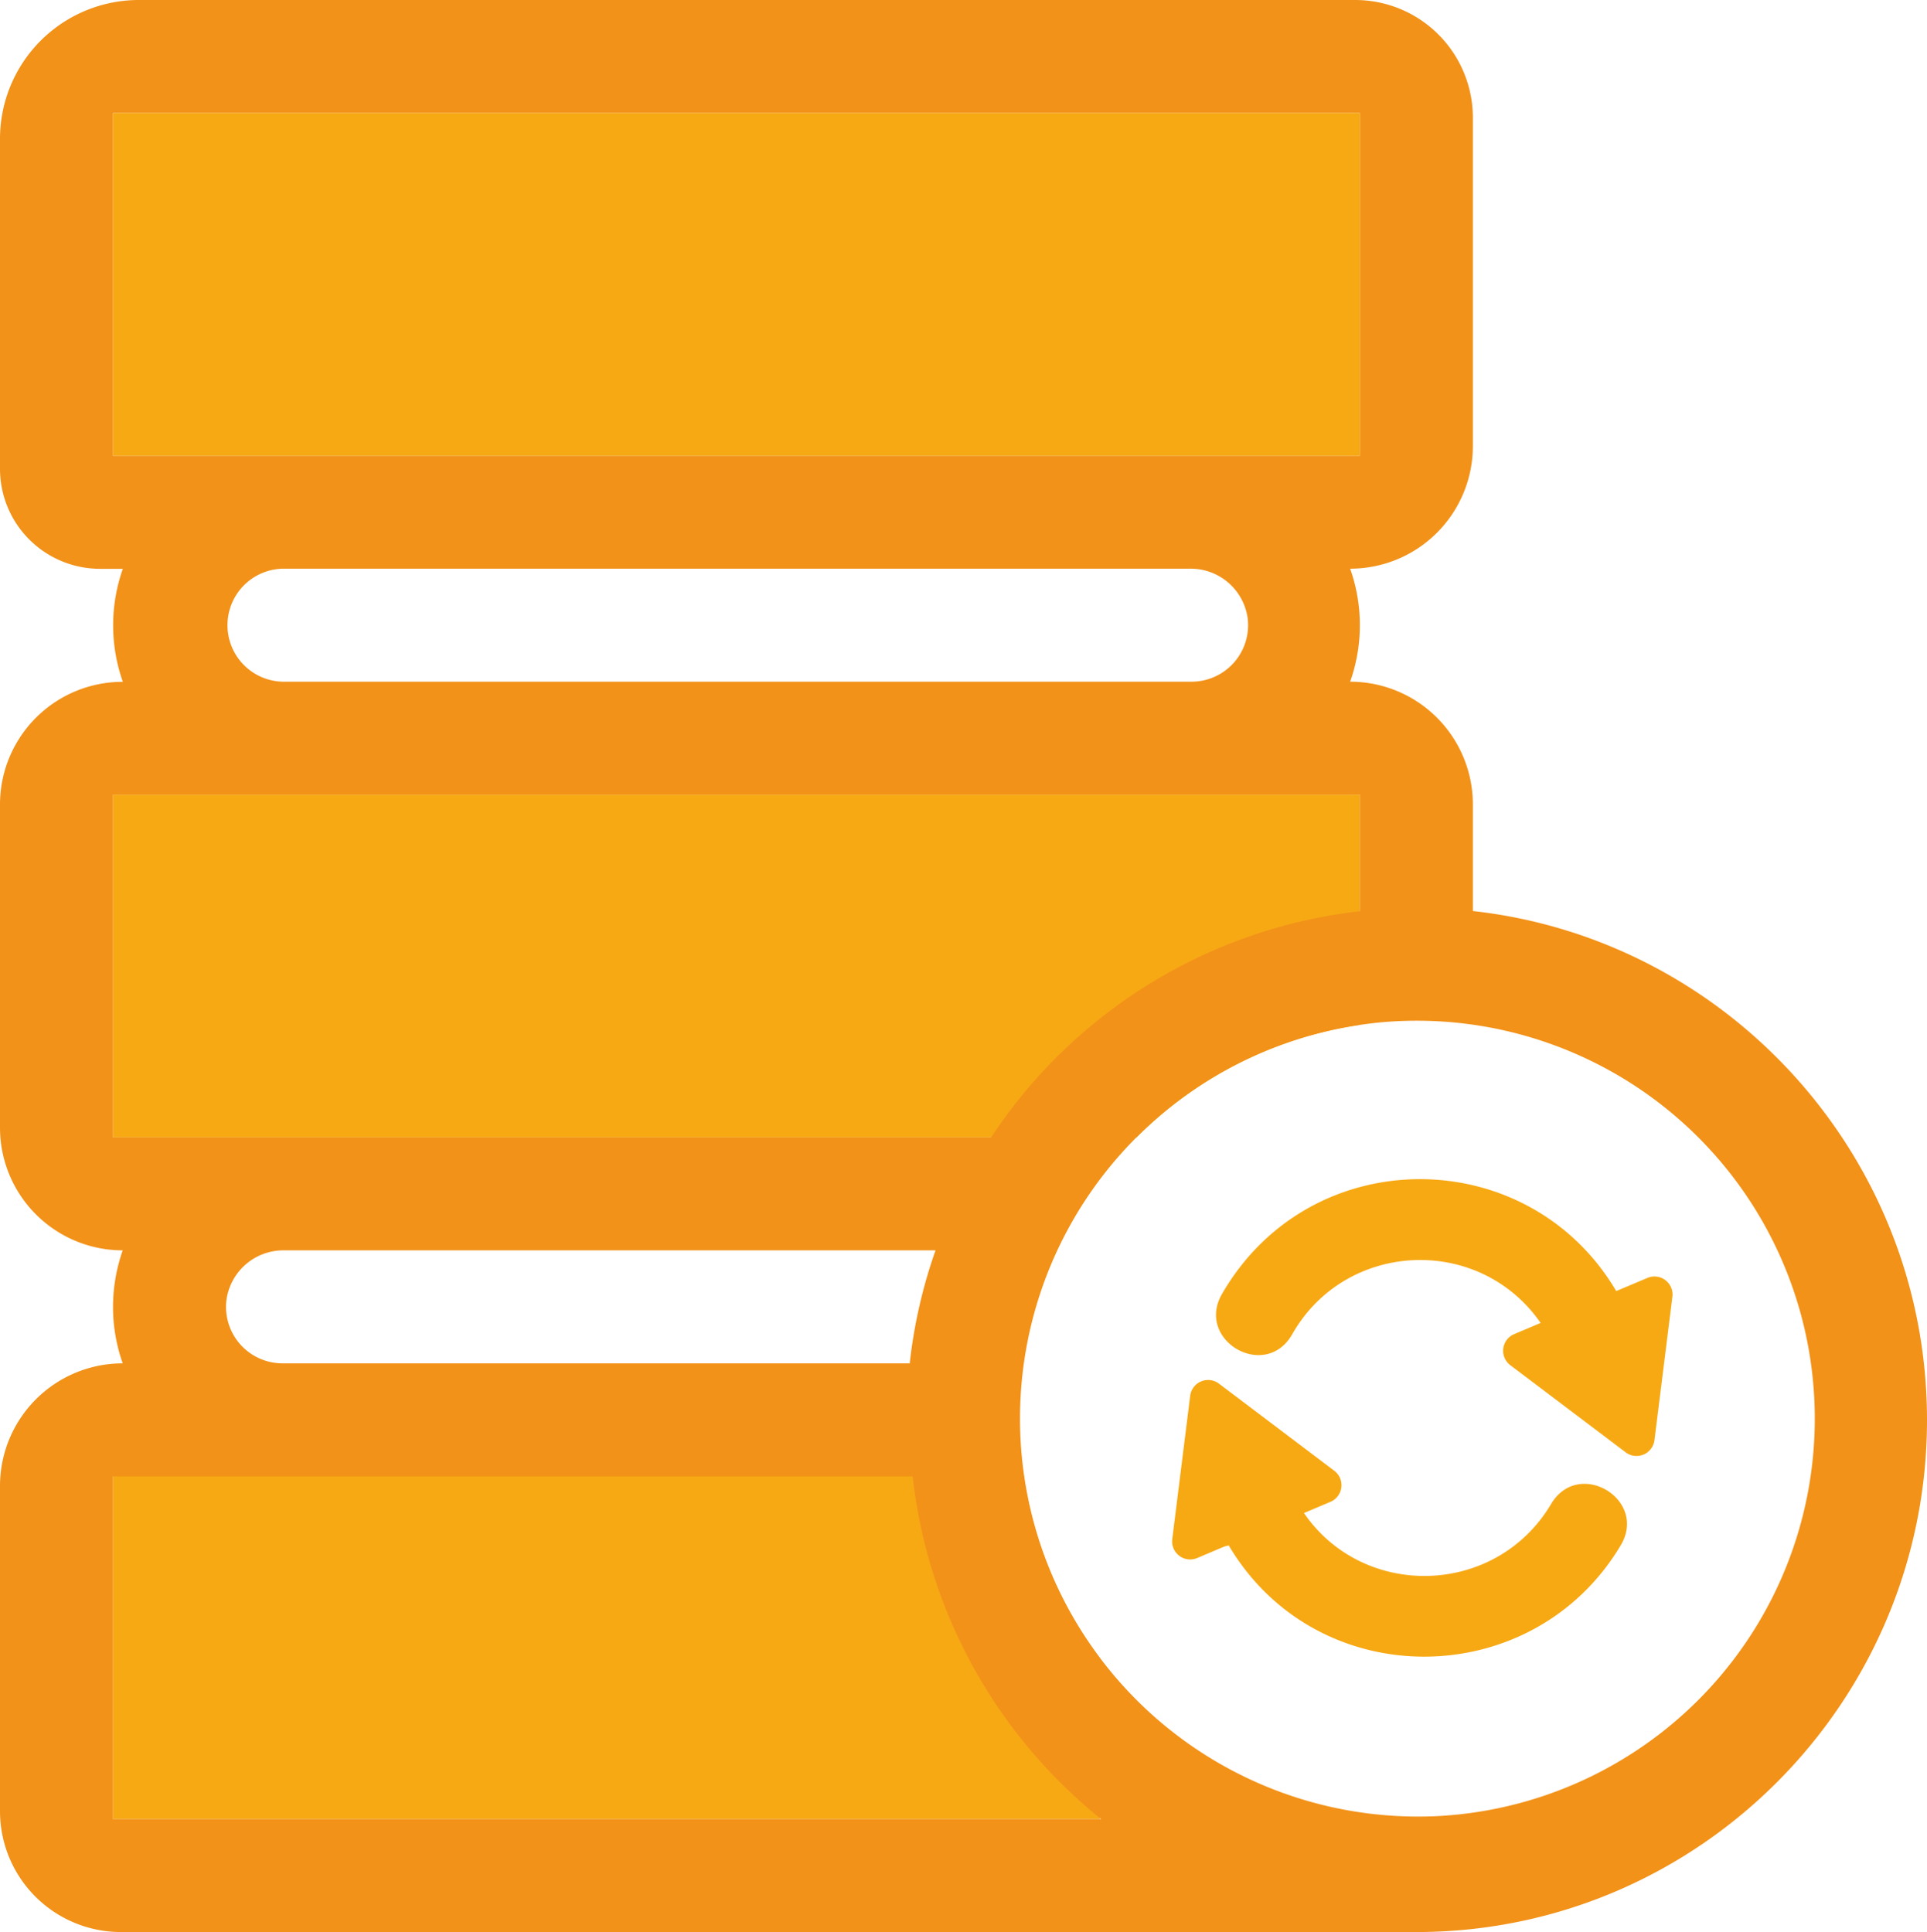 <svg xmlns="http://www.w3.org/2000/svg" viewBox="0 0 481.64 483"><defs><style>.cls-1{fill:#f7a914;}.cls-2{fill:#f29219;}</style></defs><g id="Calque_2" data-name="Calque 2"><g id="Calque_1-2" data-name="Calque 1"><path class="cls-1" d="M339.89,198.66v57.56a99.21,99.21,0,0,0-55.81,28.12H28.25V198.66Z"/><path class="cls-1" d="M274.92,414.52v40.23H28.25V368.13h227.5A98.91,98.91,0,0,0,274.92,414.52Z"/><path class="cls-2" d="M368.13,227.75V201.09a30.67,30.67,0,0,0-30.67-30.67,42.81,42.81,0,0,0,1.8-6.87,42.21,42.21,0,0,0-1.8-21.38,30.66,30.66,0,0,0,30.67-30.68V29.42A29.42,29.42,0,0,0,338.71,0H34.7A34.71,34.71,0,0,0,0,34.7v82.5a25,25,0,0,0,25,25h5.7a42.43,42.43,0,0,0,0,28.25A30.66,30.66,0,0,0,0,201.09v80.82a30.67,30.67,0,0,0,30.67,30.67,42.78,42.78,0,0,0-2.42,14.13,42.34,42.34,0,0,0,2.42,14.12A30.66,30.66,0,0,0,0,371.51v81.26A30.22,30.22,0,0,0,30.23,483H354.49c70.16-.26,127.15-57.58,127.15-128C481.64,289.18,431.89,234.82,368.13,227.75ZM28.25,113.92V28.25H339.89v85.67Zm269.58,56.5H70.61a14.13,14.13,0,0,1,0-28.25H297.45a14.37,14.37,0,0,1,14.41,12.48A14.14,14.14,0,0,1,297.83,170.42ZM28.25,284.34V198.66H339.89V227.8a127.64,127.64,0,0,0-92.17,56.54Zm28.34,40.73A14.37,14.37,0,0,1,71,312.58H233.83a126.43,126.43,0,0,0-6.45,28.25H70.61A14.12,14.12,0,0,1,56.59,325.07ZM28.25,454.75V369.08H228.11a128.08,128.08,0,0,0,46.81,85.43c.1.08.2.17.3.24Zm329.38-.67a99.49,99.49,0,0,1-17.74-197.86,95.07,95.07,0,0,1,11.14-1,99.49,99.49,0,0,1,6.6,198.87Z"/><path class="cls-1" d="M411.77,319.47l-7.8,3.29c-22-37.31-76.52-37.56-98.58.79-6.59,11.56,10.89,21.76,17.6,10,13.3-23.43,46.69-25,62.08-2.82l-6.6,2.79a4.52,4.52,0,0,0-1,7.76l28.85,21.79a4.51,4.51,0,0,0,7.2-3.05L418,324.18A4.51,4.51,0,0,0,411.77,319.47Z"/><path class="cls-1" d="M387.68,376c-13.75,23.14-46.84,24-61.76,2.25l6.6-2.79a4.52,4.52,0,0,0,1-7.76l-28.84-21.79a4.51,4.51,0,0,0-7.2,3L293,384.78a4.51,4.51,0,0,0,6.23,4.72c8.21-3.47,6.39-2.76,7.88-3.15,22.08,37.29,76,36.88,98-.06C411.91,374.79,394.52,364.45,387.68,376Z"/><rect class="cls-1" x="28.25" y="28.25" width="311.64" height="85.68"/></g></g></svg>